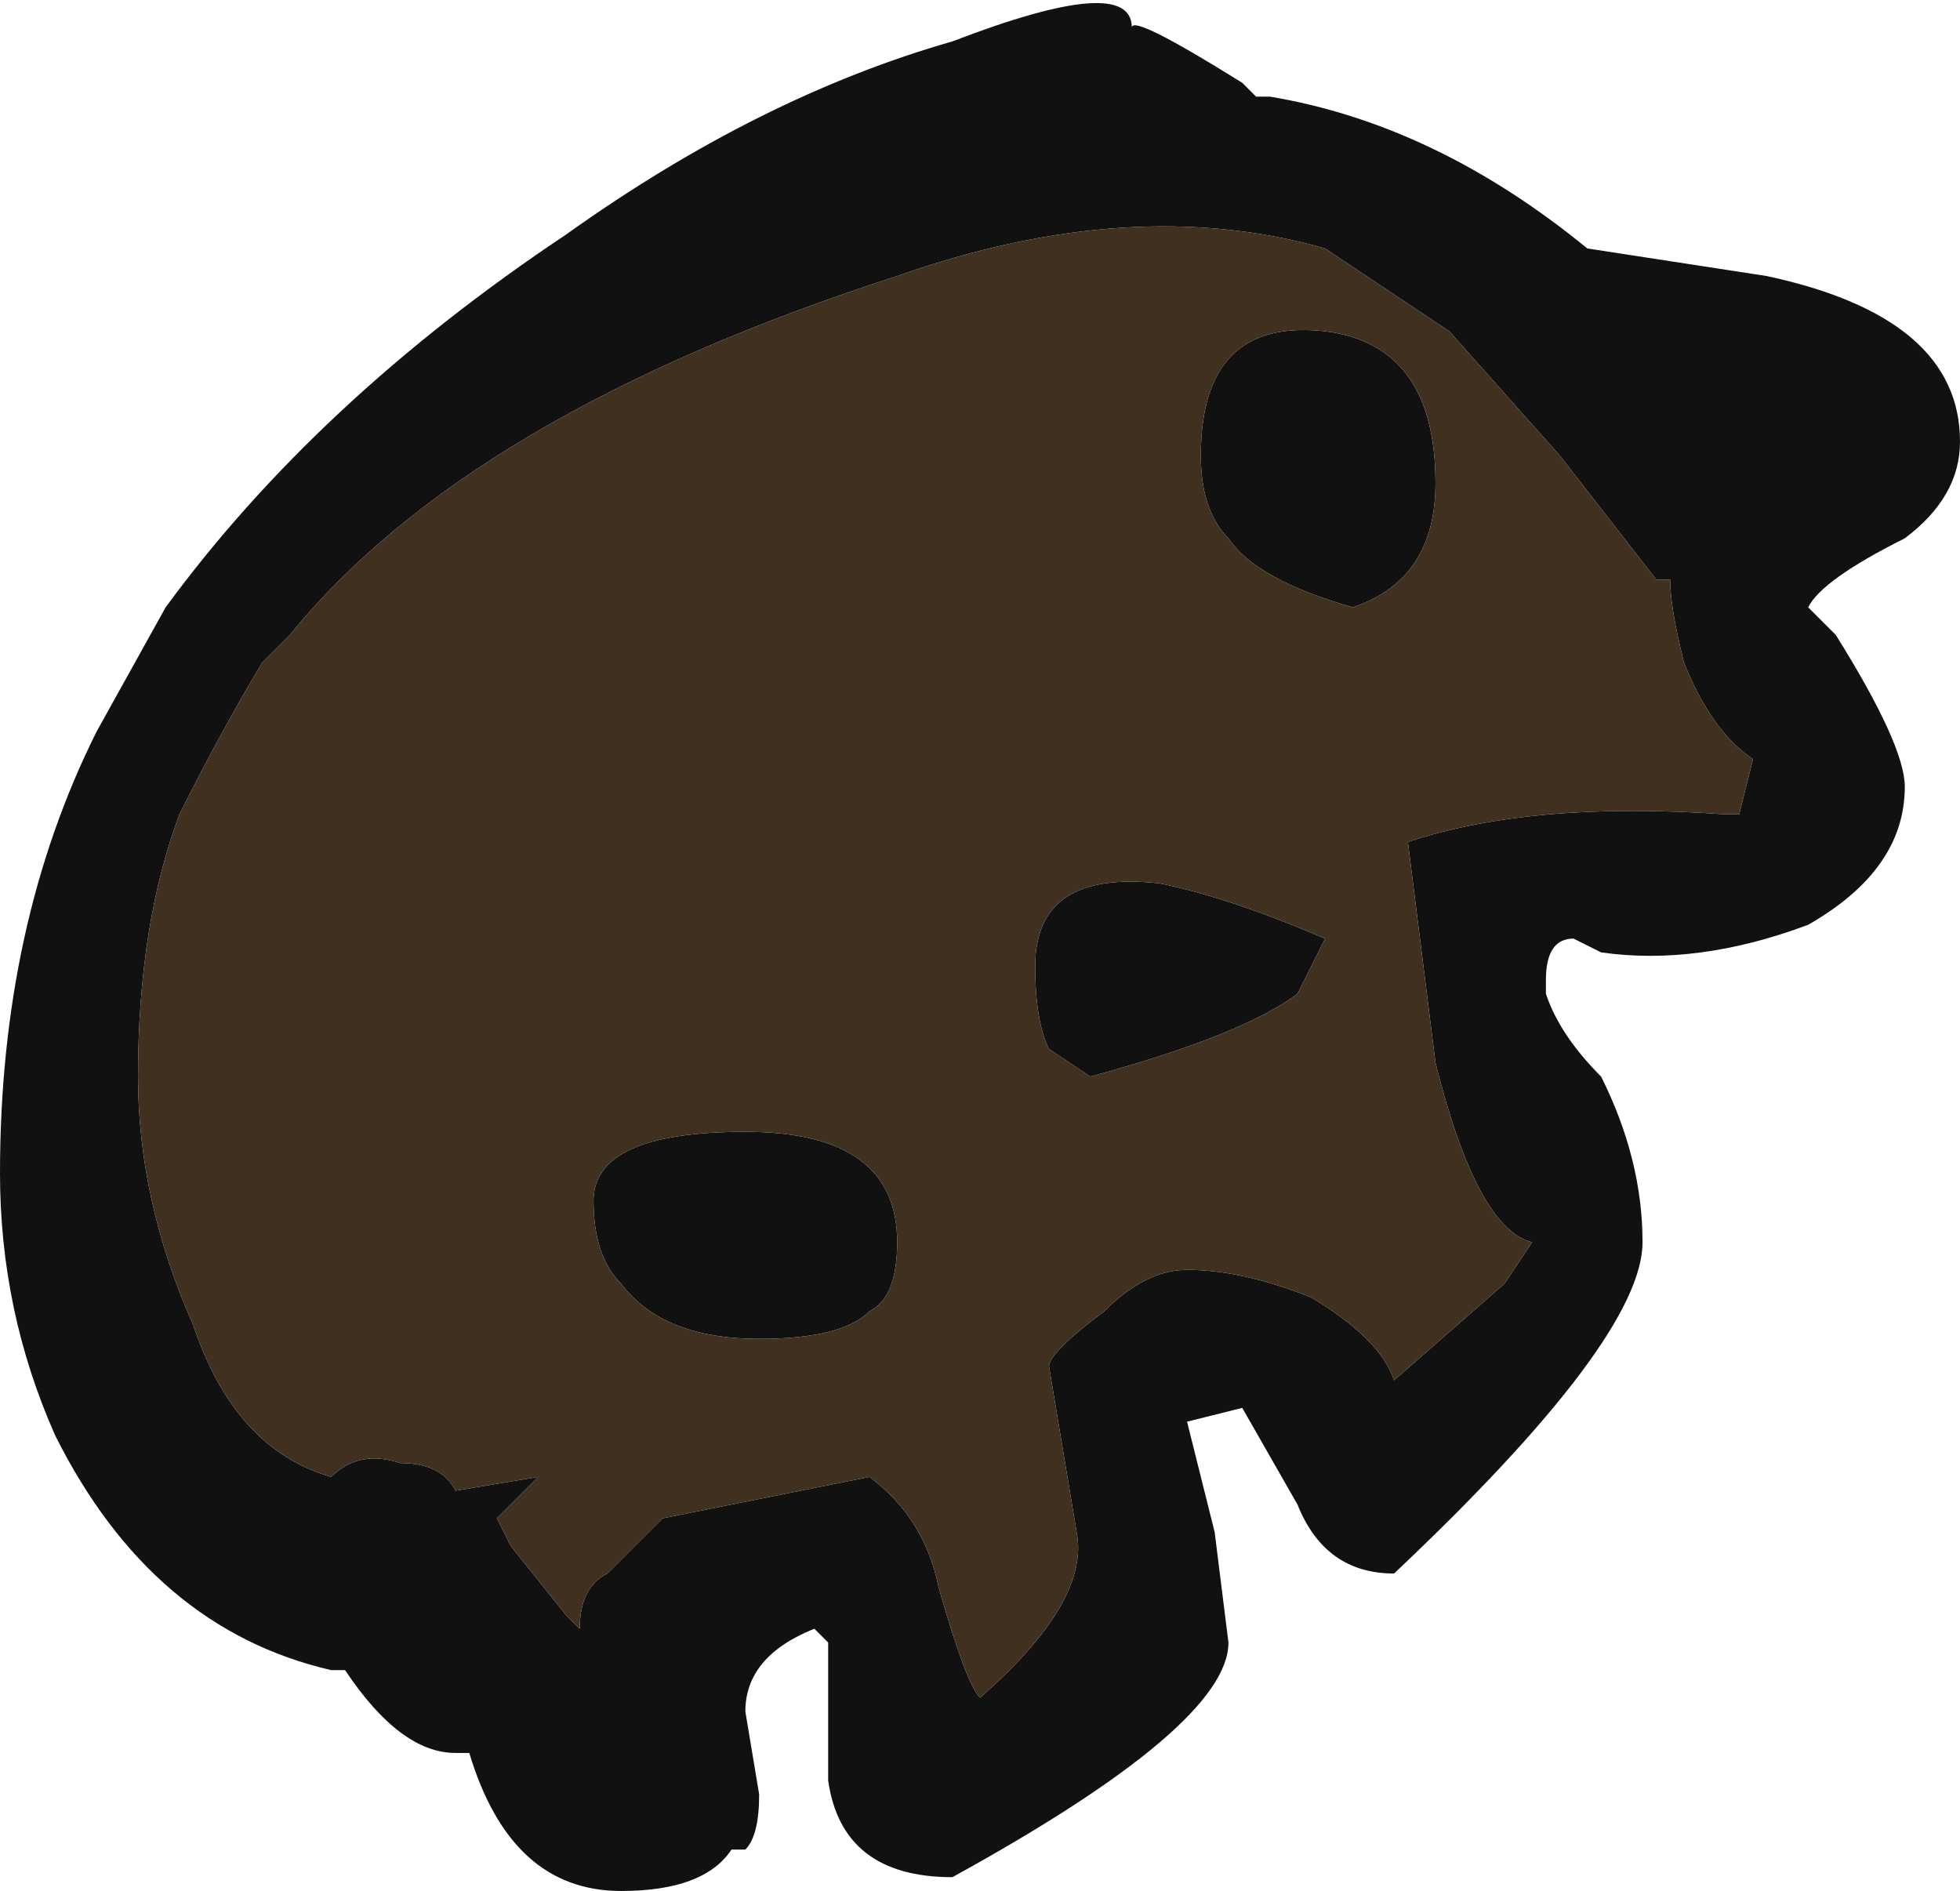 <?xml version="1.0" encoding="UTF-8" standalone="no"?>
<svg xmlns:ffdec="https://www.free-decompiler.com/flash" xmlns:xlink="http://www.w3.org/1999/xlink" ffdec:objectType="shape" height="6.85px" width="7.1px" xmlns="http://www.w3.org/2000/svg">
  <g transform="matrix(1.0, 0.0, 0.0, 1.0, 3.4, 6.1)">
    <path d="M3.2 -3.85 L3.25 -3.8 Q3.5 -3.4 3.5 -3.25 3.5 -2.95 3.15 -2.75 2.75 -2.6 2.4 -2.65 L2.3 -2.7 Q2.2 -2.7 2.2 -2.55 L2.2 -2.5 Q2.25 -2.35 2.4 -2.2 2.55 -1.9 2.55 -1.6 2.55 -1.25 1.65 -0.4 1.4 -0.4 1.3 -0.65 L1.1 -1.0 0.9 -0.95 1.0 -0.55 1.05 -0.15 Q1.05 0.15 0.05 0.7 -0.35 0.7 -0.4 0.35 L-0.4 -0.15 -0.45 -0.2 Q-0.7 -0.1 -0.7 0.1 L-0.65 0.4 Q-0.65 0.55 -0.7 0.6 L-0.75 0.6 Q-0.85 0.75 -1.15 0.75 -1.55 0.75 -1.7 0.25 L-1.75 0.25 Q-1.95 0.25 -2.15 -0.05 L-2.2 -0.05 Q-2.85 -0.2 -3.2 -0.9 -3.4 -1.35 -3.4 -1.85 -3.4 -2.75 -3.05 -3.45 L-2.8 -3.9 Q-2.25 -4.65 -1.35 -5.25 -0.65 -5.75 0.05 -5.95 0.7 -6.2 0.7 -6.0 0.7 -6.05 1.1 -5.8 L1.15 -5.75 1.2 -5.75 Q1.8 -5.65 2.35 -5.2 L3.0 -5.1 Q3.7 -4.95 3.7 -4.5 3.7 -4.3 3.5 -4.15 3.2 -4.0 3.15 -3.9 L3.2 -3.85 M0.95 -4.45 Q0.95 -4.95 1.4 -4.9 1.8 -4.85 1.8 -4.35 1.8 -4.0 1.5 -3.9 1.15 -4.0 1.05 -4.15 0.95 -4.25 0.95 -4.45 M2.65 -4.0 L2.6 -4.0 2.25 -4.45 1.85 -4.9 1.4 -5.2 Q0.7 -5.4 -0.15 -5.1 -1.7 -4.6 -2.35 -3.8 L-2.45 -3.7 Q-2.6 -3.45 -2.75 -3.15 -2.9 -2.75 -2.9 -2.2 -2.9 -1.75 -2.7 -1.3 -2.55 -0.85 -2.2 -0.75 -2.1 -0.85 -1.95 -0.8 -1.8 -0.8 -1.75 -0.7 L-1.45 -0.75 -1.6 -0.6 -1.55 -0.5 -1.35 -0.25 -1.3 -0.2 Q-1.3 -0.35 -1.2 -0.4 L-1.0 -0.6 -0.25 -0.75 Q-0.05 -0.6 0.0 -0.35 0.1 0.0 0.15 0.05 0.55 -0.3 0.5 -0.55 L0.4 -1.15 Q0.4 -1.2 0.6 -1.35 0.75 -1.5 0.9 -1.5 1.1 -1.5 1.35 -1.4 1.6 -1.25 1.65 -1.1 L2.05 -1.45 2.15 -1.6 Q1.95 -1.65 1.8 -2.25 L1.7 -3.05 Q2.15 -3.2 2.85 -3.15 L2.9 -3.15 2.95 -3.35 Q2.8 -3.45 2.7 -3.7 2.65 -3.9 2.65 -4.0 M1.3 -2.5 Q1.1 -2.35 0.55 -2.2 L0.4 -2.3 Q0.35 -2.4 0.35 -2.6 0.35 -2.95 0.8 -2.9 1.05 -2.85 1.4 -2.7 1.35 -2.6 1.3 -2.5 M-0.65 -1.25 Q-1.0 -1.25 -1.15 -1.45 -1.25 -1.55 -1.25 -1.75 -1.25 -2.0 -0.7 -2.0 -0.15 -2.0 -0.15 -1.6 -0.15 -1.4 -0.25 -1.35 -0.35 -1.25 -0.65 -1.25" fill="#111111" fill-rule="evenodd" stroke="none"/>
    <path d="M-0.65 -1.25 Q-0.35 -1.25 -0.25 -1.35 -0.15 -1.4 -0.15 -1.6 -0.15 -2.0 -0.7 -2.0 -1.25 -2.0 -1.25 -1.75 -1.25 -1.55 -1.15 -1.45 -1.0 -1.25 -0.65 -1.25 M1.3 -2.5 Q1.35 -2.6 1.4 -2.7 1.05 -2.85 0.8 -2.9 0.35 -2.95 0.35 -2.6 0.35 -2.4 0.4 -2.3 L0.55 -2.2 Q1.1 -2.35 1.3 -2.5 M2.65 -4.0 Q2.65 -3.9 2.7 -3.7 2.8 -3.45 2.95 -3.35 L2.9 -3.15 2.85 -3.15 Q2.15 -3.2 1.7 -3.05 L1.8 -2.25 Q1.95 -1.65 2.15 -1.6 L2.05 -1.45 1.65 -1.1 Q1.6 -1.25 1.35 -1.4 1.1 -1.5 0.9 -1.5 0.75 -1.5 0.6 -1.35 0.4 -1.2 0.4 -1.15 L0.5 -0.55 Q0.55 -0.3 0.15 0.05 0.1 0.0 0.0 -0.35 -0.05 -0.6 -0.25 -0.75 L-1.0 -0.6 -1.2 -0.4 Q-1.3 -0.35 -1.3 -0.2 L-1.35 -0.25 -1.55 -0.5 -1.6 -0.6 -1.45 -0.75 -1.75 -0.7 Q-1.8 -0.8 -1.95 -0.8 -2.1 -0.85 -2.2 -0.75 -2.55 -0.85 -2.7 -1.3 -2.9 -1.75 -2.9 -2.2 -2.9 -2.75 -2.75 -3.15 -2.6 -3.45 -2.45 -3.7 L-2.35 -3.8 Q-1.7 -4.6 -0.15 -5.1 0.7 -5.4 1.4 -5.2 L1.85 -4.9 2.25 -4.45 2.6 -4.0 2.65 -4.0 M0.95 -4.45 Q0.95 -4.25 1.05 -4.15 1.15 -4.0 1.5 -3.9 1.8 -4.0 1.8 -4.35 1.8 -4.85 1.4 -4.9 0.95 -4.95 0.95 -4.45" fill="#403020" fill-rule="evenodd" stroke="none"/>
  </g>
</svg>
